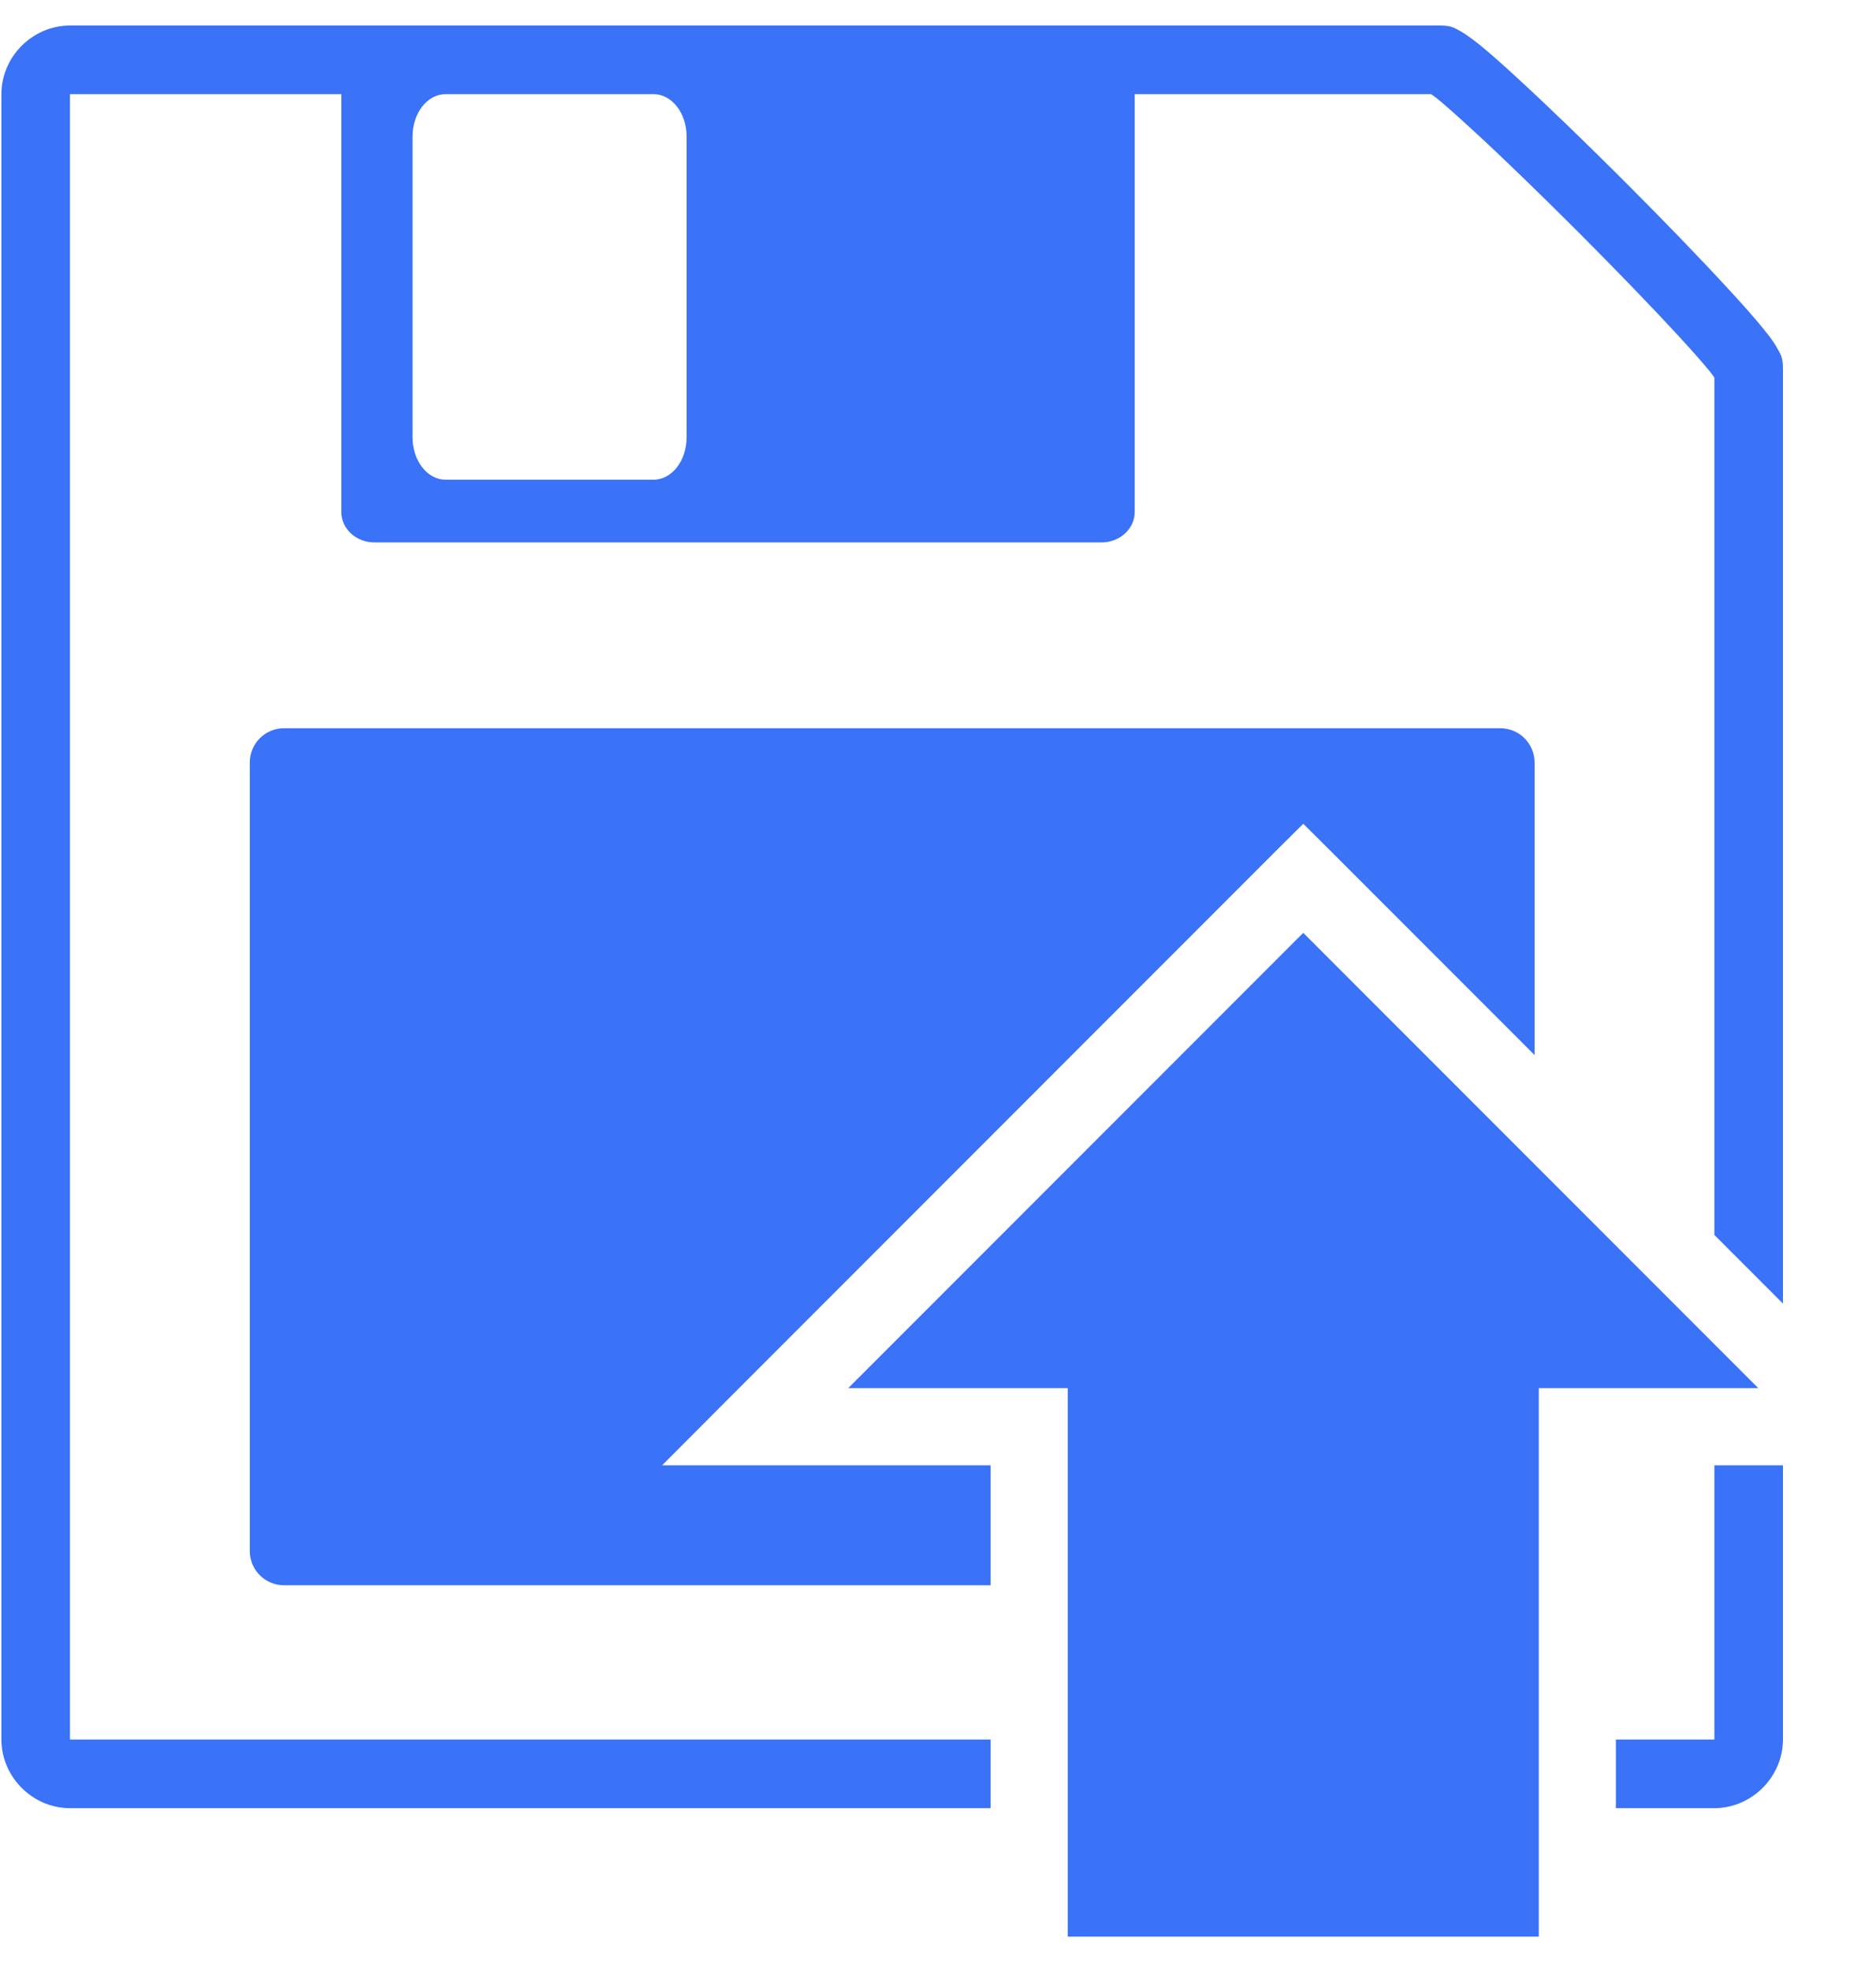 <svg width="20" height="21" viewBox="0 0 20 21" fill="none" xmlns="http://www.w3.org/2000/svg">
<path d="M0.746 0.272C0.347 0.272 0.015 0.604 0.015 1.003V18.534C0.015 18.932 0.347 19.265 0.746 19.265H10.561V18.534H0.746V1.003H3.639V5.455C3.639 5.634 3.796 5.779 3.991 5.779H11.744C11.939 5.779 12.097 5.634 12.097 5.455V1.003H15.257C15.276 1.017 15.293 1.028 15.324 1.052C15.417 1.129 15.55 1.247 15.706 1.391C16.018 1.677 16.421 2.068 16.816 2.463C17.212 2.859 17.602 3.262 17.889 3.573C18.032 3.729 18.151 3.862 18.227 3.956C18.252 3.986 18.263 4.003 18.277 4.023V13.158L19.008 13.889V3.924C19.008 3.802 18.978 3.769 18.961 3.735C18.943 3.7 18.927 3.676 18.911 3.651C18.877 3.6 18.839 3.551 18.792 3.494C18.699 3.38 18.575 3.24 18.425 3.078C18.128 2.755 17.734 2.348 17.333 1.947C16.932 1.546 16.525 1.152 16.201 0.854C16.04 0.705 15.9 0.58 15.786 0.487C15.729 0.441 15.679 0.403 15.629 0.369C15.604 0.352 15.579 0.336 15.545 0.319C15.511 0.302 15.477 0.272 15.355 0.272H0.746ZM4.75 1.003H6.967C7.163 1.003 7.32 1.205 7.32 1.456V4.658C7.32 4.909 7.163 5.111 6.967 5.111H4.75C4.555 5.111 4.398 4.909 4.398 4.658V1.456C4.398 1.205 4.555 1.003 4.75 1.003V1.003ZM3.028 7.759C2.826 7.759 2.663 7.922 2.663 8.125V16.525C2.663 16.727 2.826 16.89 3.028 16.89H10.561V15.612H7.059L7.759 14.91L13.603 9.066L13.894 8.777L14.185 9.066L16.36 11.241V8.125C16.36 7.922 16.197 7.759 15.994 7.759H3.028ZM13.894 9.939L9.043 14.79H11.383V20.634H16.405V14.79H18.745L13.894 9.939ZM18.277 15.612V18.534H17.227V19.265H18.277C18.675 19.265 19.008 18.932 19.008 18.534V15.612H18.277Z" fill="#3A72F8"/>
</svg>
